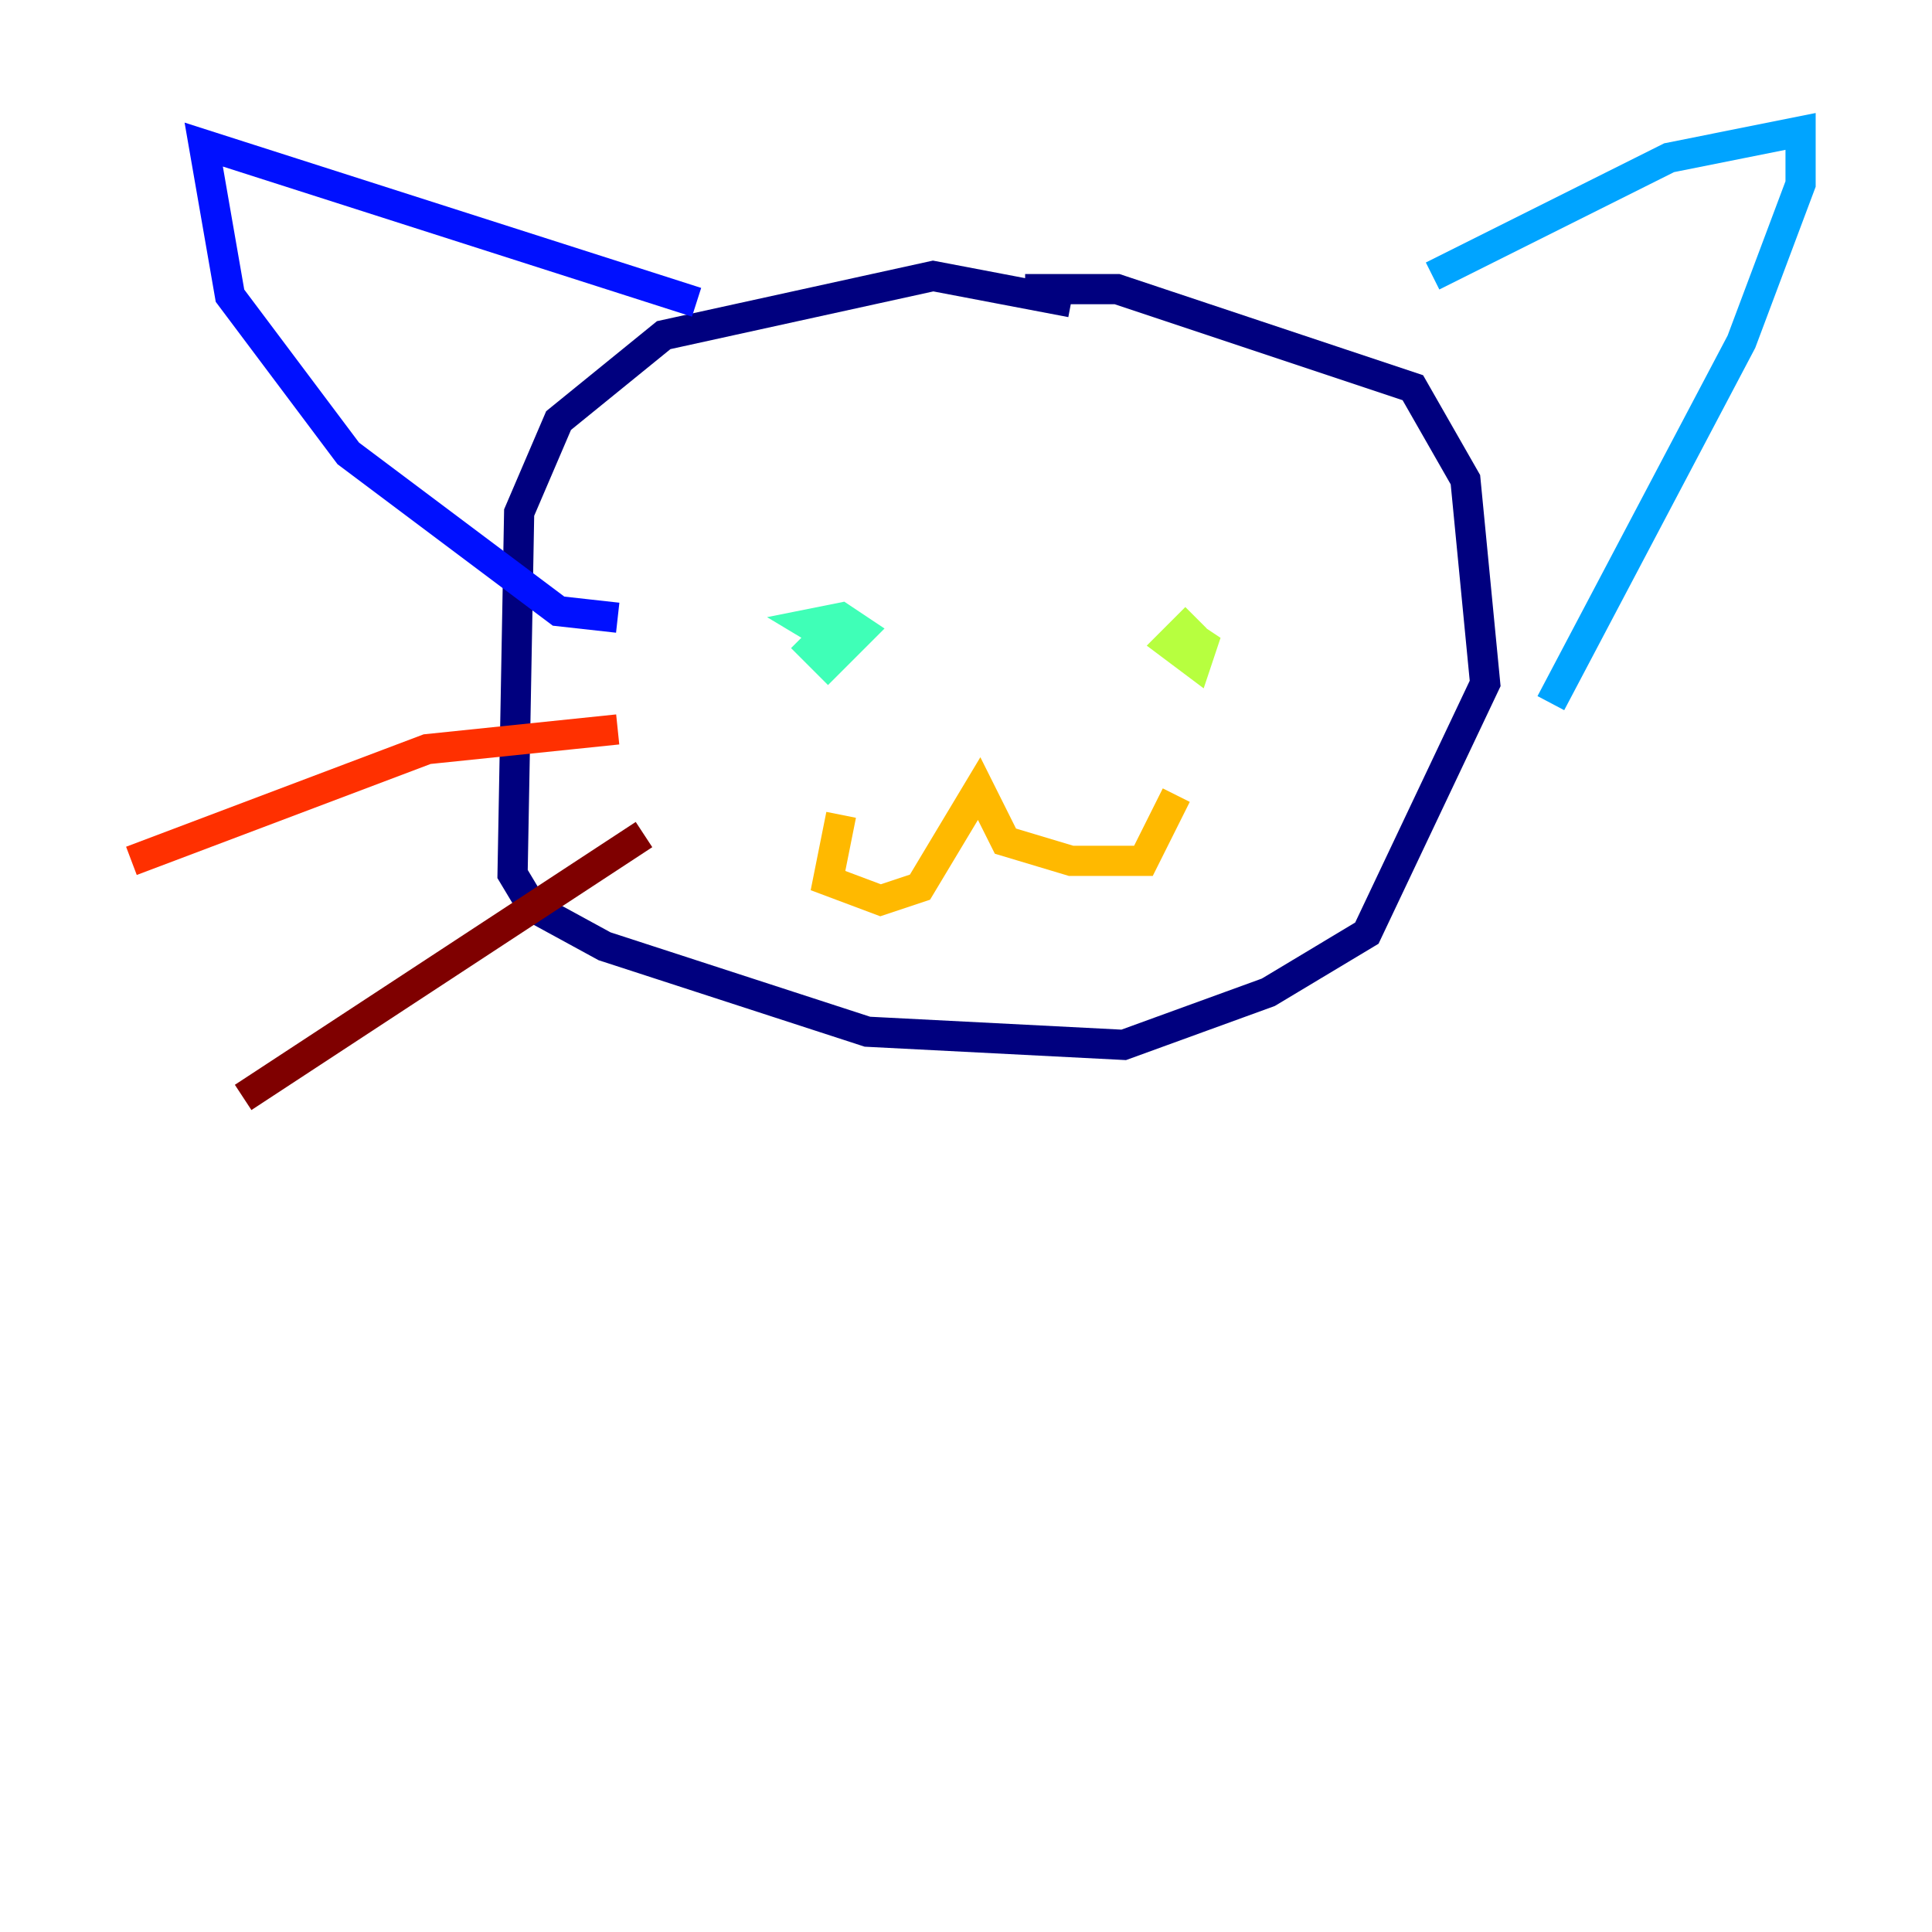 <?xml version="1.0" encoding="utf-8" ?>
<svg baseProfile="tiny" height="128" version="1.2" viewBox="0,0,128,128" width="128" xmlns="http://www.w3.org/2000/svg" xmlns:ev="http://www.w3.org/2001/xml-events" xmlns:xlink="http://www.w3.org/1999/xlink"><defs /><polyline fill="none" points="70.966,20.027 61.823,18.286 43.973,22.204 37.007,27.864 34.395,33.959 33.959,57.905 35.265,60.082 40.054,62.694 57.469,68.354 74.449,69.225 84.027,65.742 90.558,61.823 98.395,45.279 97.088,31.782 93.605,25.687 74.014,19.157 67.918,19.157" stroke="#00007f" stroke-width="2" /><polyline fill="none" points="46.15,20.027 13.497,9.578 15.238,19.592 23.075,30.041 37.007,40.49 40.925,40.925" stroke="#0010ff" stroke-width="2" /><polyline fill="none" points="94.912,18.286 110.585,10.449 119.293,8.707 119.293,12.191 115.374,22.64 102.748,46.585" stroke="#00a4ff" stroke-width="2" /><polyline fill="none" points="53.116,42.231 54.857,43.973 57.034,41.796 55.728,40.925 53.551,41.361 55.728,42.667" stroke="#3fffb7" stroke-width="2" /><polyline fill="none" points="79.238,40.925 77.497,42.667 79.238,43.973 79.674,42.667 78.367,41.796" stroke="#b7ff3f" stroke-width="2" /><polyline fill="none" points="55.728,53.986 54.857,58.34 58.34,59.646 60.952,58.776 64.871,52.245 66.612,55.728 70.966,57.034 75.755,57.034 77.932,52.68" stroke="#ffb900" stroke-width="2" /><polyline fill="none" points="40.925,48.327 28.299,49.633 8.707,57.034" stroke="#ff3000" stroke-width="2" /><polyline fill="none" points="42.667,55.292 16.109,72.707" stroke="#7f0000" stroke-width="2" /></svg>